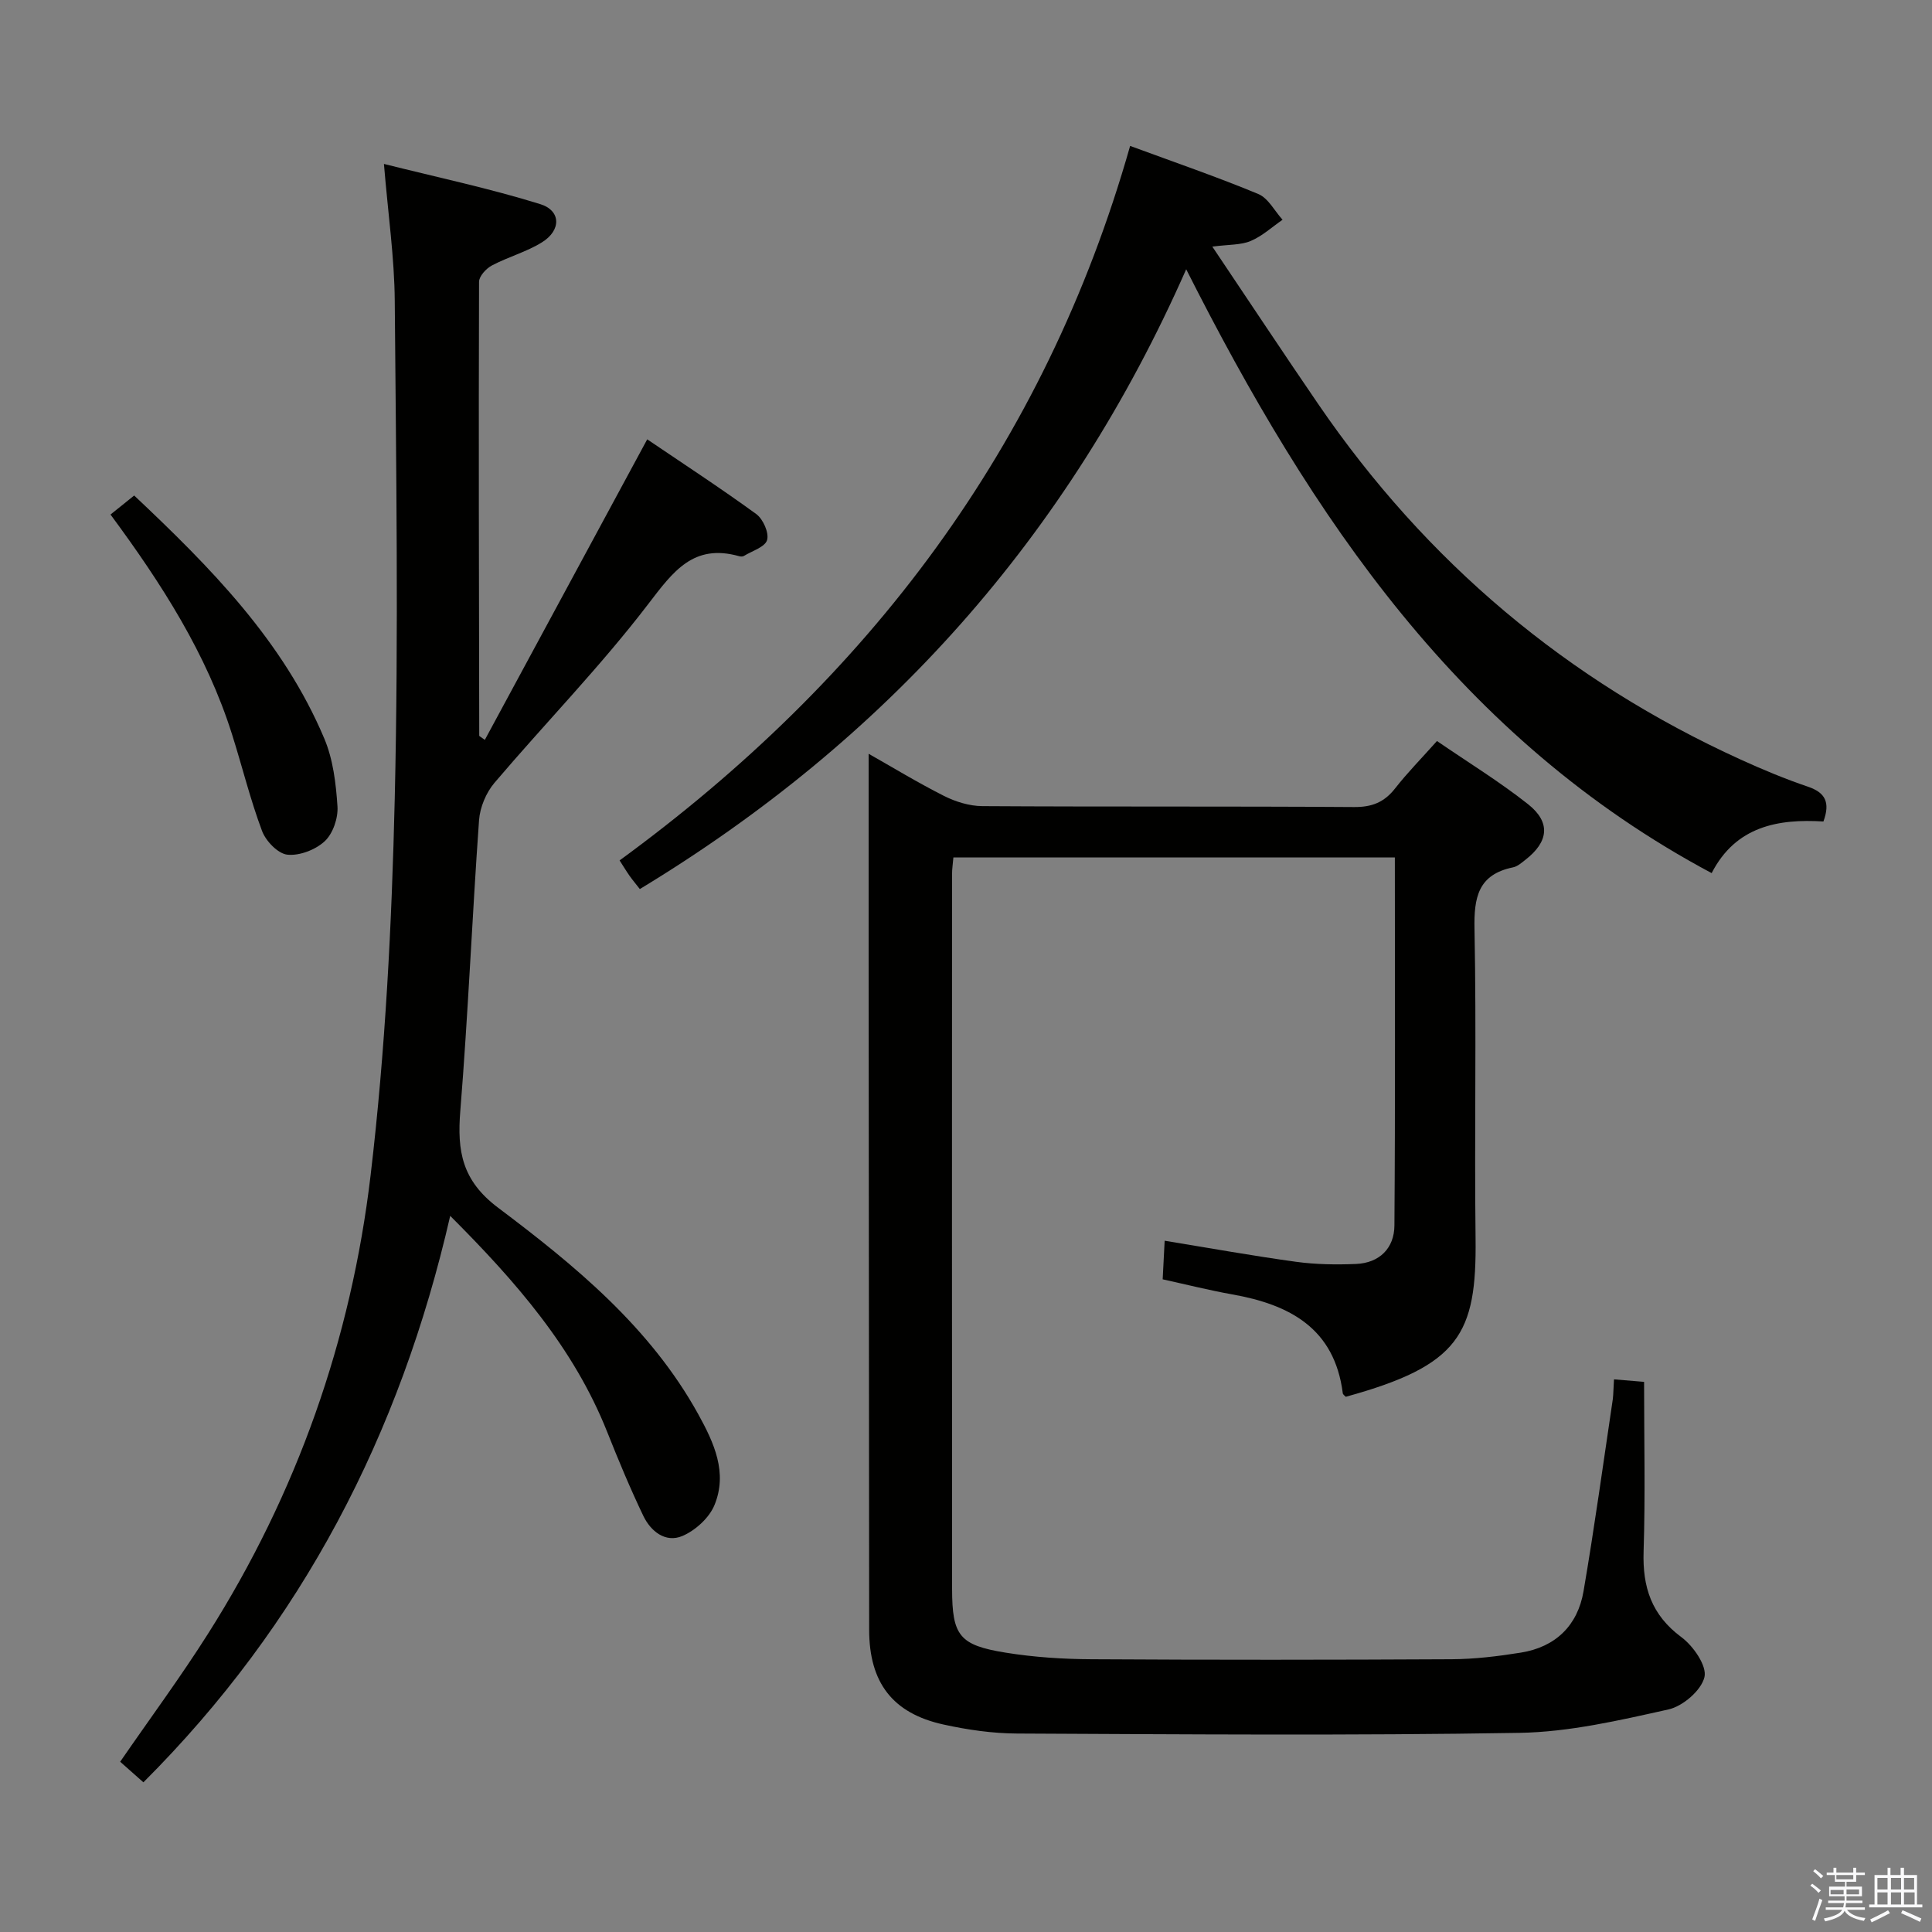<svg enable-background="new 0 0 400 400" viewBox="0 0 400 400" xmlns="http://www.w3.org/2000/svg"><rect x="0" y="0" width="400" height="400" fill="#808080" stroke="none"/><path d="m374.8 390.4.4-.4c.7.5 1.3 1 1.8 1.4l-.5.5c-.5-.6-1.1-1.1-1.7-1.5zm1 7.3-.6-.3c.5-1.4 1.1-2.8 1.5-4.3.2.1.4.2.6.3-.5 1.3-1 2.8-1.5 4.3zm-.4-10.3.4-.4c.4.3 1 .8 1.7 1.4l-.5.5c-.4-.5-1-1-1.6-1.5zm2.5.3h1.7v-1h.6v1h3.5v-1h.6v1h1.8v.5h-1.8v1.4h-2v1h3.2v2h-3.2v.9h3.3v.5h-3.4c0 .3-.1.6-.1.9h4v.5h-3.7c.7.9 1.9 1.5 3.8 1.7-.1.2-.2.4-.3.6-2.1-.4-3.5-1.1-4-2.1-.4 1-1.8 1.7-4 2.2-.1-.2-.2-.4-.3-.6 2.1-.4 3.4-1 3.8-1.8h-3.4v-.5h3.6c.1-.3.1-.6.2-.9h-3.3v-.5h3.4c0-.3 0-.6 0-.9h-3.2v-2h3.3v-1h-2.1v-1.4h-1.7v-.5zm1.1 3.5v1h2.7c0-.3 0-.4 0-.4 0-.1 0-.2 0-.2 0-.1 0-.2 0-.3h-2.7zm1.2-3v.9h3.5v-.9zm4.7 3h-2.6v.6.4h2.6z" fill="#fafafb"/><path d="m393.6 386.7h.6v1.5h2.7v6.1h1.1v.6h-11v-.6h1.1v-6.1h2.7v-1.5h.6v1.5h2.1v-1.5zm-2.7 8.8.4.6c-1.2.6-2.5 1.3-3.8 1.9-.1-.2-.2-.4-.3-.6 1.2-.6 2.5-1.2 3.7-1.9zm-2.2-6.7v2.4h2.1v-2.4zm0 3v2.5h2.1v-2.5zm2.8-3v2.4h2.1v-2.4zm0 3v2.5h2.1v-2.5zm6 6.1c-1.4-.7-2.7-1.3-3.9-1.8l.3-.6c1.5.6 2.7 1.2 3.9 1.7zm-1.2-9.1h-2.1v2.4h2.1zm-2.1 3v2.5h2.2v-2.5z" fill="#fafafb"/><g fill="#010100"><path d="m334.16 285.58c2.54.21 4.48.38 6.23.52 0 11.91.27 23.52-.1 35.1-.24 7.39 1.62 13.16 7.83 17.76 2.46 1.82 5.32 5.95 4.77 8.26-.65 2.75-4.47 6.04-7.45 6.7-10.16 2.26-20.53 4.68-30.86 4.85-34.65.58-69.31.3-103.97.14-5.11-.02-10.29-.77-15.29-1.87-10.54-2.32-15.36-8.69-15.37-19.6-.05-46.65-.08-93.31-.11-139.96-.01-13.79 0-27.58 0-41.42 4.67 2.64 10.02 5.9 15.59 8.72 2.4 1.21 5.27 2.1 7.93 2.12 25.66.16 51.32.01 76.98.19 3.71.03 6.26-.99 8.51-3.87 2.55-3.26 5.47-6.22 8.66-9.8 6.42 4.41 12.93 8.39 18.87 13.09 4.74 3.76 4.24 7.78-.57 11.51-.78.61-1.62 1.36-2.53 1.55-7.25 1.48-8.14 6.22-8 12.82.42 21.32-.04 42.65.22 63.98.24 19.86-3.33 26.34-26.87 32.82-.22-.24-.59-.46-.62-.73-1.71-13.46-11-18.36-22.89-20.47-4.71-.84-9.36-2.01-14.4-3.12.14-2.71.27-5.14.41-7.99 9.31 1.52 18.22 3.13 27.19 4.36 4.09.56 8.3.62 12.43.45 4.88-.21 7.92-3.28 7.95-7.97.19-25.29.09-50.58.09-76.2-30.63 0-60.85 0-91.4 0-.1 1.25-.28 2.36-.28 3.48-.01 49.32-.03 98.64.01 147.96.01 9.69 1.5 11.65 11.06 13.2 5.88.95 11.9 1.34 17.86 1.37 24.83.15 49.65.13 74.48 0 4.79-.03 9.61-.61 14.34-1.37 7.19-1.15 11.77-5.6 12.99-12.69 2.27-13.24 4.09-26.55 6.07-39.83.13-1.14.12-2.29.24-4.06z"/><path d="m29.69 369.01c-1.91-1.69-3.38-2.99-4.81-4.26 6.18-8.97 12.5-17.52 18.17-26.47 18.43-29.07 29.66-60.98 33.68-94.96 3.06-25.86 4.39-52.01 5-78.06.8-34.31.28-68.65 0-102.97-.07-8.93-1.37-17.84-2.24-28.35 11.13 2.79 21.88 5.07 32.33 8.31 4.37 1.35 4.4 5.44.37 7.93-3.21 1.99-7 3.01-10.36 4.79-1.19.63-2.65 2.23-2.65 3.38-.1 31.32-.02 62.65.04 93.97 0 .09.22.17 1.16.86 11.15-20.63 22.24-41.15 33.62-62.22 7.33 4.97 15.08 10.02 22.56 15.46 1.42 1.03 2.69 3.88 2.26 5.38-.41 1.45-3.1 2.26-4.82 3.31-.25.15-.68.13-.98.04-9.46-2.65-13.63 3.15-18.8 9.9-9.87 12.91-21.3 24.62-31.85 37.03-1.73 2.04-3 5.07-3.19 7.74-1.43 20.06-2.26 40.16-3.88 60.2-.67 8.29.33 14.39 7.82 20.02 15.94 11.99 31.47 24.73 41.42 42.71 3.3 5.97 6.15 12.15 3.38 18.87-1.09 2.65-3.96 5.25-6.64 6.39-3.49 1.48-6.55-.96-8.09-4.17-2.72-5.68-5.15-11.52-7.48-17.38-6.92-17.41-18.89-31.11-32.5-44.73-10.37 45.28-30.69 84.49-63.52 117.28z"/><path d="m233.98 30.21c9.5 3.5 18.13 6.46 26.54 9.96 2.06.86 3.37 3.5 5.02 5.33-2.18 1.5-4.2 3.38-6.59 4.39-2.02.86-4.47.71-7.95 1.17 7.69 11.44 14.73 22.09 21.94 32.62 22.33 32.65 51.48 57.22 87.49 73.6 4.53 2.06 9.15 3.99 13.87 5.59 3.61 1.22 4.67 3.24 3.22 7.21-9.35-.58-18.15.97-23.14 10.69-51.93-27.71-82.78-73.49-108.79-125.02-24.52 55.55-62.29 97.55-113.12 128.32-.75-.97-1.47-1.82-2.11-2.72-.65-.92-1.23-1.89-2.08-3.21 51.38-37.52 87.99-85.6 105.7-147.93z"/><path d="m22.88 106.53c1.78-1.43 3.19-2.56 4.9-3.94 15.76 14.86 30.84 30.08 39.37 50.34 1.82 4.31 2.41 9.3 2.72 14.03.16 2.4-.93 5.61-2.63 7.2-1.9 1.77-5.23 3.06-7.75 2.79-1.95-.21-4.46-2.82-5.24-4.92-2.44-6.51-4.1-13.32-6.2-19.96-5.27-16.73-14.61-31.25-25.17-45.54z"/></g></svg>